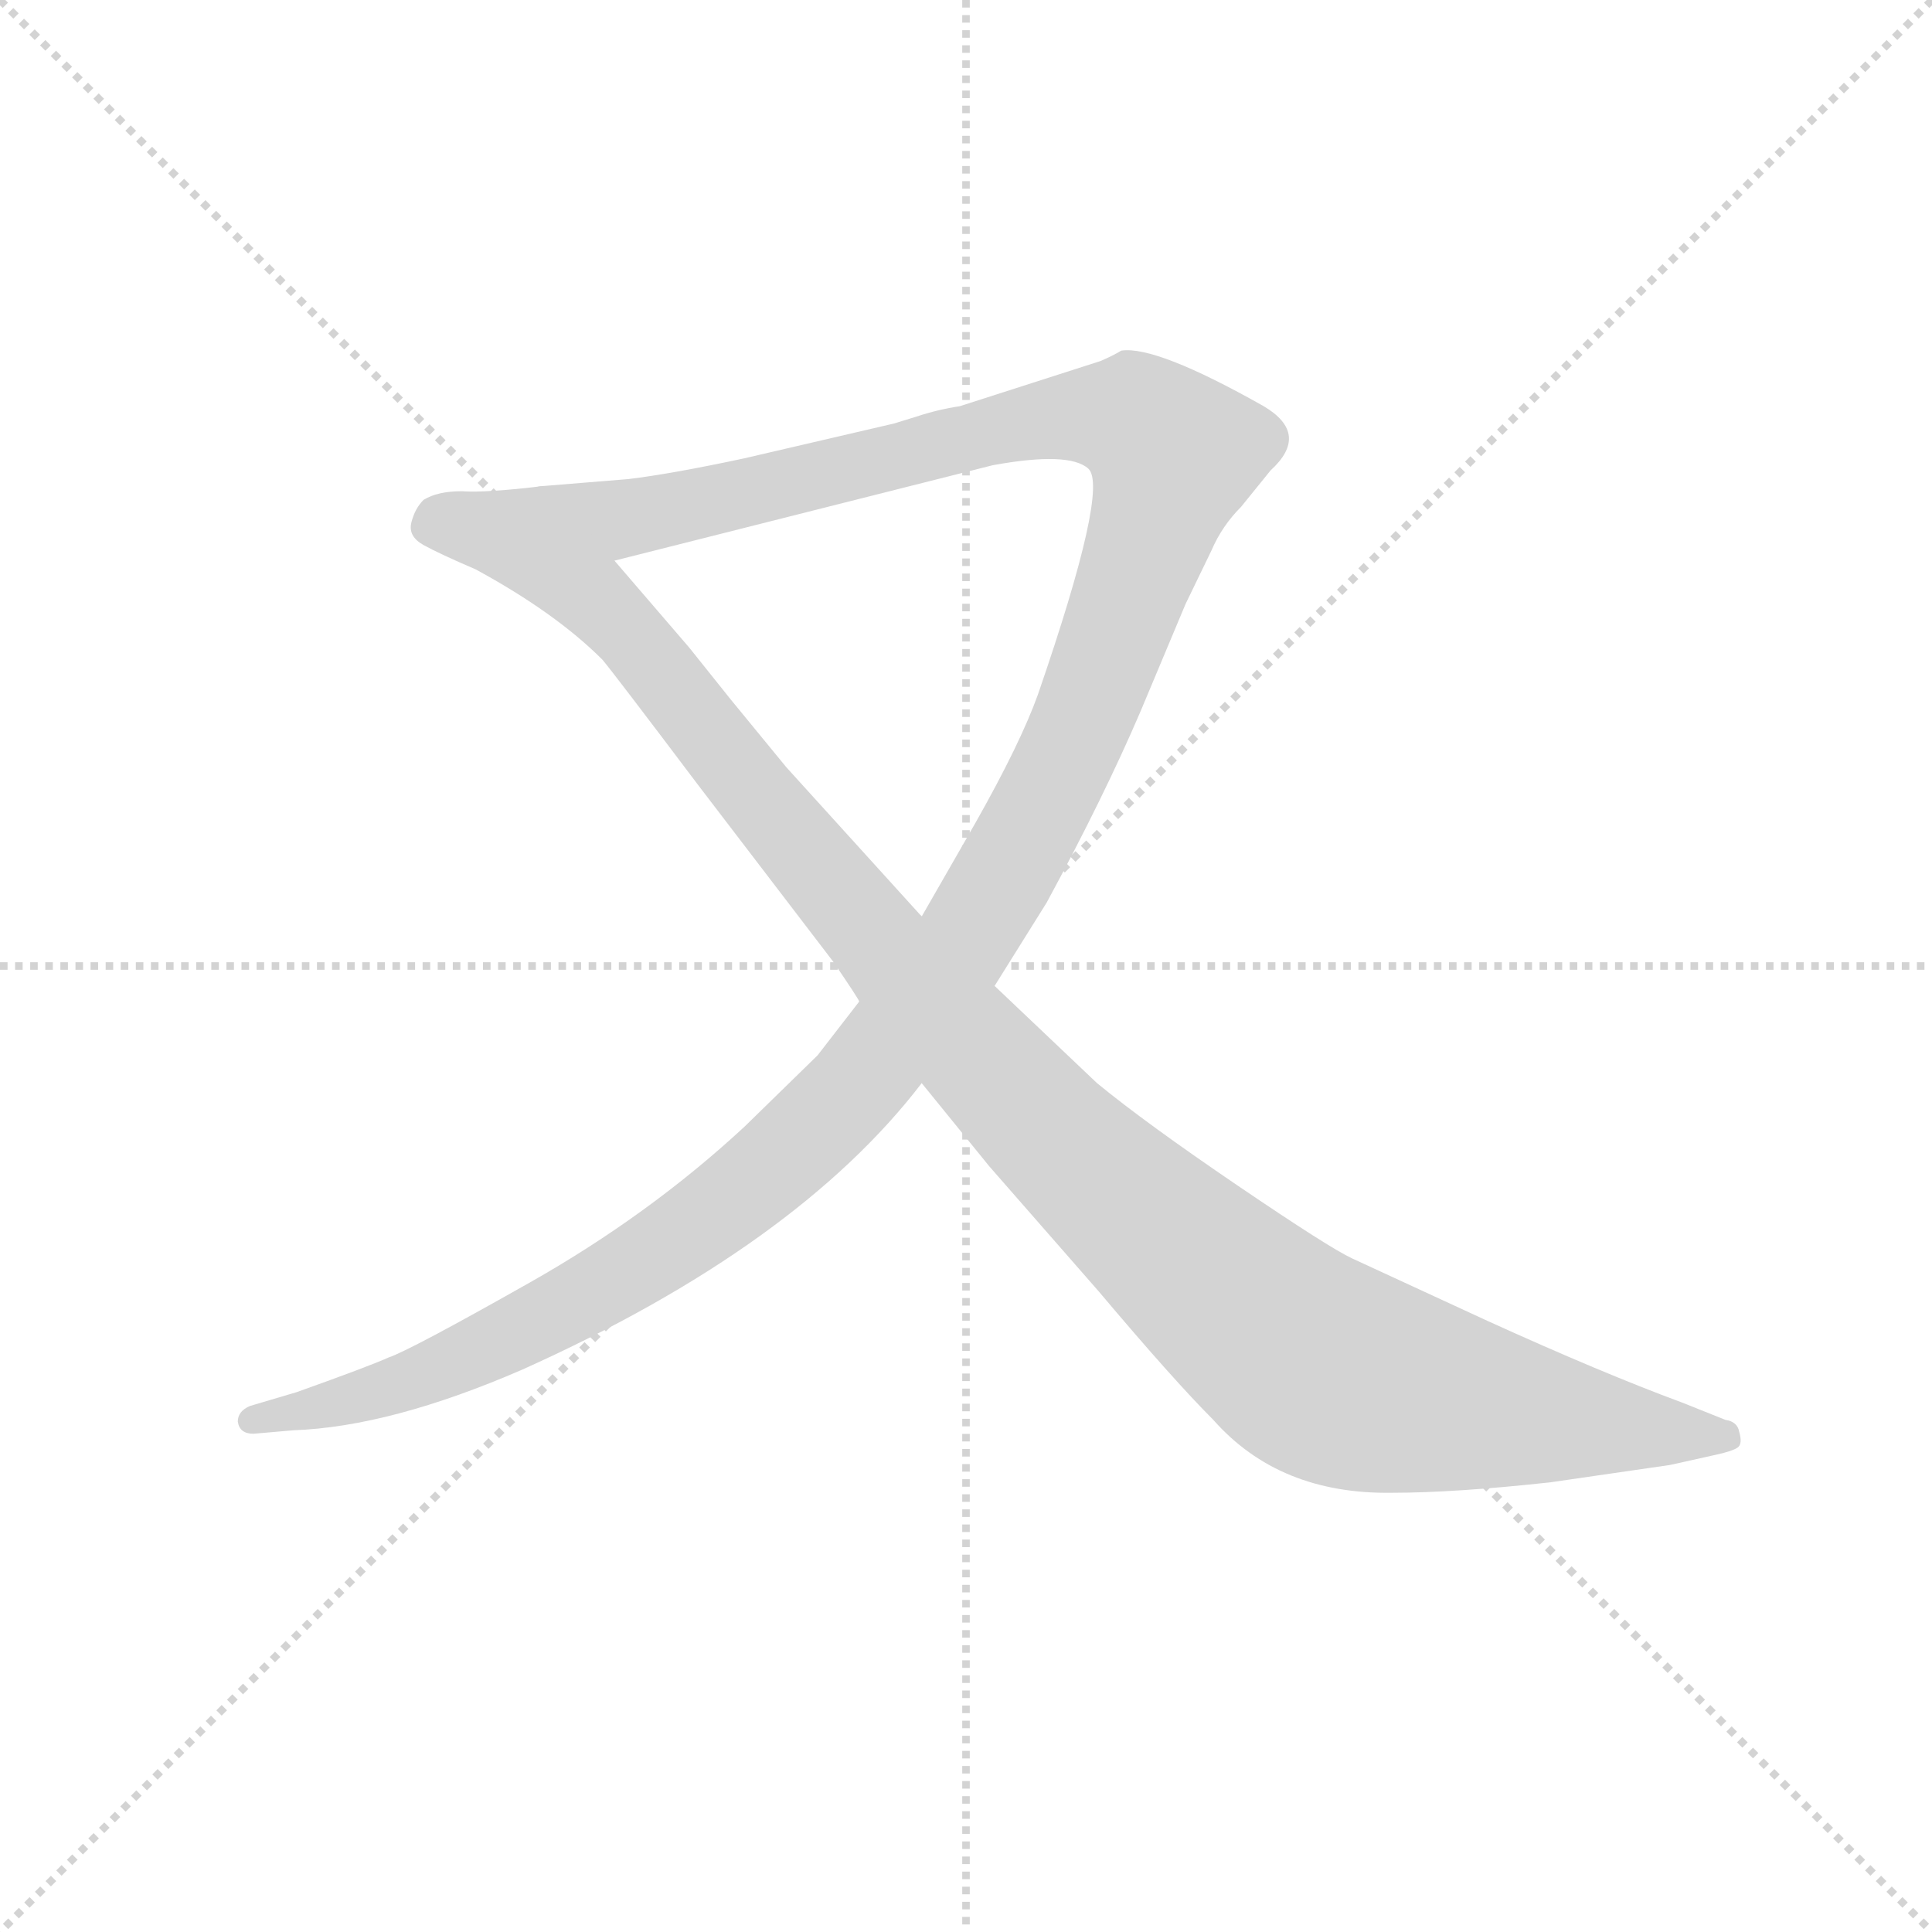 <svg version="1.1" viewBox="0 0 1024 1024" xmlns="http://www.w3.org/2000/svg">
  <g stroke="lightgray" stroke-dasharray="1,1" stroke-width="1" transform="scale(4, 4)">
    <line x1="0" y1="0" x2="256" y2="256"></line>
    <line x1="256" y1="0" x2="0" y2="256"></line>
    <line x1="128" y1="0" x2="128" y2="256"></line>
    <line x1="0" y1="128" x2="256" y2="128"></line>
  </g>
  <g transform="scale(0.92, -0.92) translate(60, -830)">
    <style type="text/css">
      
        @keyframes keyframes0 {
          from {
            stroke: blue;
            stroke-dashoffset: 1445;
            stroke-width: 128;
          }
          82% {
            animation-timing-function: step-end;
            stroke: blue;
            stroke-dashoffset: 0;
            stroke-width: 128;
          }
          to {
            stroke: black;
            stroke-width: 1024;
          }
        }
        #make-me-a-hanzi-animation-0 {
          animation: keyframes0 1.426s both;
          animation-delay: 0s;
          animation-timing-function: linear;
        }
      
        @keyframes keyframes1 {
          from {
            stroke: blue;
            stroke-dashoffset: 1206;
            stroke-width: 128;
          }
          80% {
            animation-timing-function: step-end;
            stroke: blue;
            stroke-dashoffset: 0;
            stroke-width: 128;
          }
          to {
            stroke: black;
            stroke-width: 1024;
          }
        }
        #make-me-a-hanzi-animation-1 {
          animation: keyframes1 1.231s both;
          animation-delay: 1.426s;
          animation-timing-function: linear;
        }
      
    </style>
    
      <path d="M 513 262 L 543 310 Q 576 371 597 420 L 623 482 L 638 513 Q 644 527 655 538 L 672 559 Q 695 580 668 596 Q 606 631 586 628 Q 581 625 574 622 L 493 596 Q 480 594 468 590 L 455 586 L 369 566 Q 327 557 302 554 L 253 550 C 223 548 265 500 294 507 L 512 562 Q 556 570 567 560 Q 579 549 538 430 Q 528 402 502 356 L 471 302 L 435 253 L 411 222 L 369 181 Q 314 130 245 91 Q 176 52 164 48 Q 153 43 111 28 L 84 20 Q 77 17 77 11 Q 78 4 86 4 L 109 6 Q 165 8 241 41 Q 399 112 471 206 L 513 262 Z" fill="lightgray"></path>
    
      <path d="M 572 206 L 513 262 L 471 302 L 393 388 L 361 427 L 337 457 L 294 507 C 274 530 257 550 253 550 Q 220 546 206 547 Q 192 547 184 542 Q 179 537 177 529 Q 175 521 184 516 Q 193 511 214 502 Q 260 477 287 450 Q 293 443 342 378 L 420 276 Q 435 254 435 253 L 471 206 L 510 158 L 573 86 Q 616 35 639 12 Q 677 -31 742 -30 Q 778 -30 833 -24 L 902 -14 L 929 -8 Q 938 -6 941 -4 Q 944 -2 942 5 Q 941 11 934 12 L 909 22 Q 863 39 797 69 L 719 105 Q 706 111 653 147 Q 600 183 572 206 Z" fill="lightgray"></path>
    
    
      <clipPath id="make-me-a-hanzi-clip-0">
        <path d="M 513 262 L 543 310 Q 576 371 597 420 L 623 482 L 638 513 Q 644 527 655 538 L 672 559 Q 695 580 668 596 Q 606 631 586 628 Q 581 625 574 622 L 493 596 Q 480 594 468 590 L 455 586 L 369 566 Q 327 557 302 554 L 253 550 C 223 548 265 500 294 507 L 512 562 Q 556 570 567 560 Q 579 549 538 430 Q 528 402 502 356 L 471 302 L 435 253 L 411 222 L 369 181 Q 314 130 245 91 Q 176 52 164 48 Q 153 43 111 28 L 84 20 Q 77 17 77 11 Q 78 4 86 4 L 109 6 Q 165 8 241 41 Q 399 112 471 206 L 513 262 Z"></path>
      </clipPath>
      <path clip-path="url(#make-me-a-hanzi-clip-0)" d="M 259 546 L 311 533 L 562 591 L 593 588 L 617 568 L 551 387 L 493 283 L 429 199 L 344 125 L 258 72 L 153 26 L 85 12" fill="none" id="make-me-a-hanzi-animation-0" stroke-dasharray="1317 2634" stroke-linecap="round"></path>
    
      <clipPath id="make-me-a-hanzi-clip-1">
        <path d="M 572 206 L 513 262 L 471 302 L 393 388 L 361 427 L 337 457 L 294 507 C 274 530 257 550 253 550 Q 220 546 206 547 Q 192 547 184 542 Q 179 537 177 529 Q 175 521 184 516 Q 193 511 214 502 Q 260 477 287 450 Q 293 443 342 378 L 420 276 Q 435 254 435 253 L 471 206 L 510 158 L 573 86 Q 616 35 639 12 Q 677 -31 742 -30 Q 778 -30 833 -24 L 902 -14 L 929 -8 Q 938 -6 941 -4 Q 944 -2 942 5 Q 941 11 934 12 L 909 22 Q 863 39 797 69 L 719 105 Q 706 111 653 147 Q 600 183 572 206 Z"></path>
      </clipPath>
      <path clip-path="url(#make-me-a-hanzi-clip-1)" d="M 193 529 L 241 520 L 281 487 L 524 199 L 689 50 L 715 36 L 759 25 L 933 2" fill="none" id="make-me-a-hanzi-animation-1" stroke-dasharray="1078 2156" stroke-linecap="round"></path>
    
  </g>
</svg>